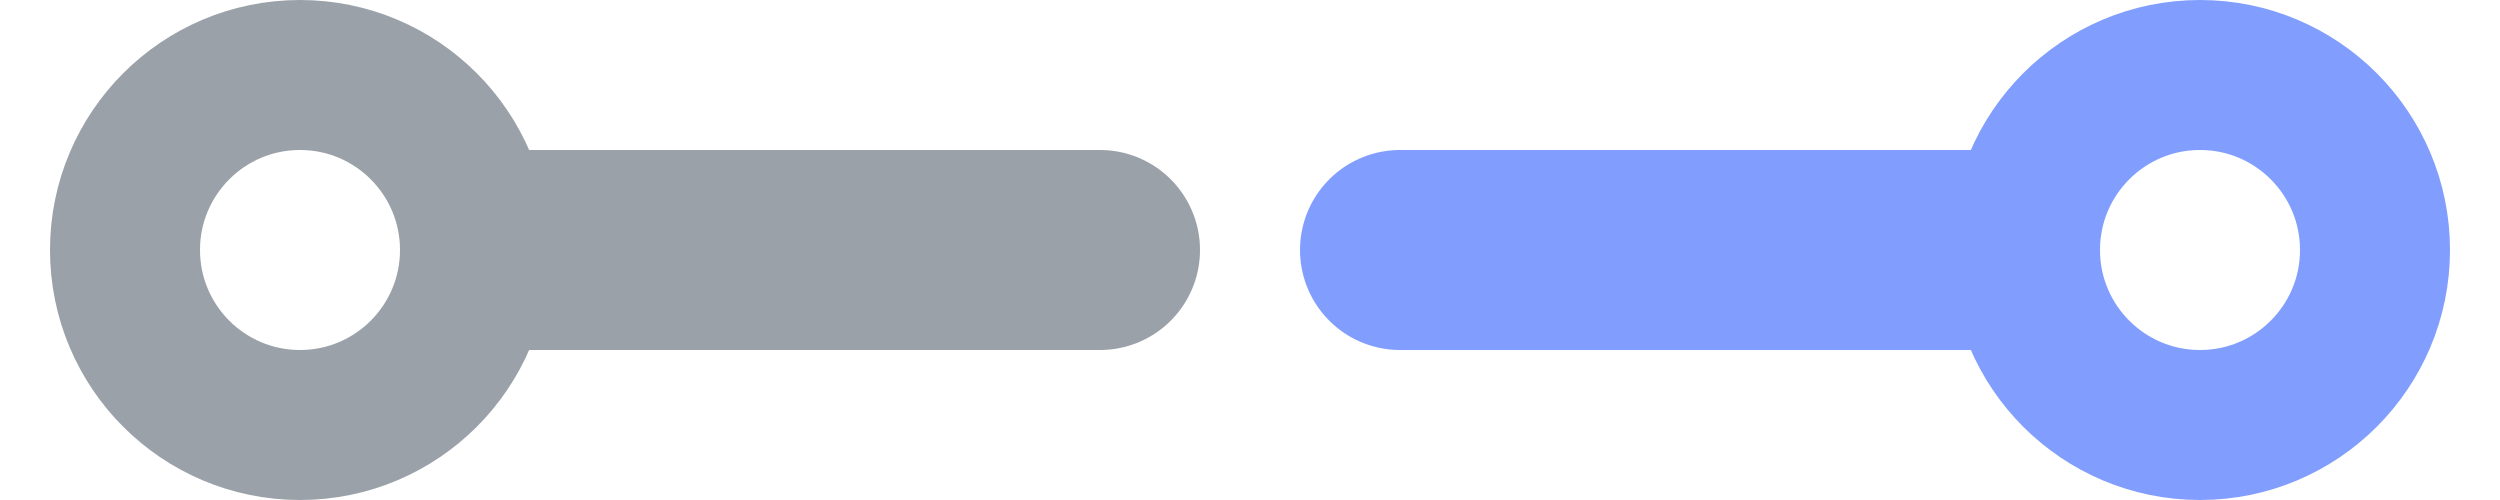 <?xml version="1.0" encoding="UTF-8"?>
<svg width="25px" height="5px" viewBox="0 0 25 5" version="1.1" xmlns="http://www.w3.org/2000/svg" xmlns:xlink="http://www.w3.org/1999/xlink">
    <title>S2N</title>
    <g id="Icons" stroke="none" stroke-width="1" fill="none" fill-rule="evenodd">
        <g id="Transition-Icons" transform="translate(-497, -29)">
            <g id="S2N" transform="translate(497.5, 29)">
                <polyline id="Path" stroke="#9AA1A9" stroke-width="2" stroke-linecap="round" points="4.5 2.5 10.5 2.5 10.5 2.5"></polyline>
                <circle id="Oval" stroke="#9AA1A9" stroke-width="1.5" cx="2.5" cy="2.5" r="1.75"></circle>
                <polyline id="Path" stroke="#819EFF" stroke-width="2" stroke-linecap="round" points="13.5 2.5 19.5 2.5 19.5 2.5"></polyline>
                <circle id="Oval" stroke="#819EFF" stroke-width="1.5" cx="21.5" cy="2.5" r="1.75"></circle>
            </g>
        </g>
    </g>
</svg>